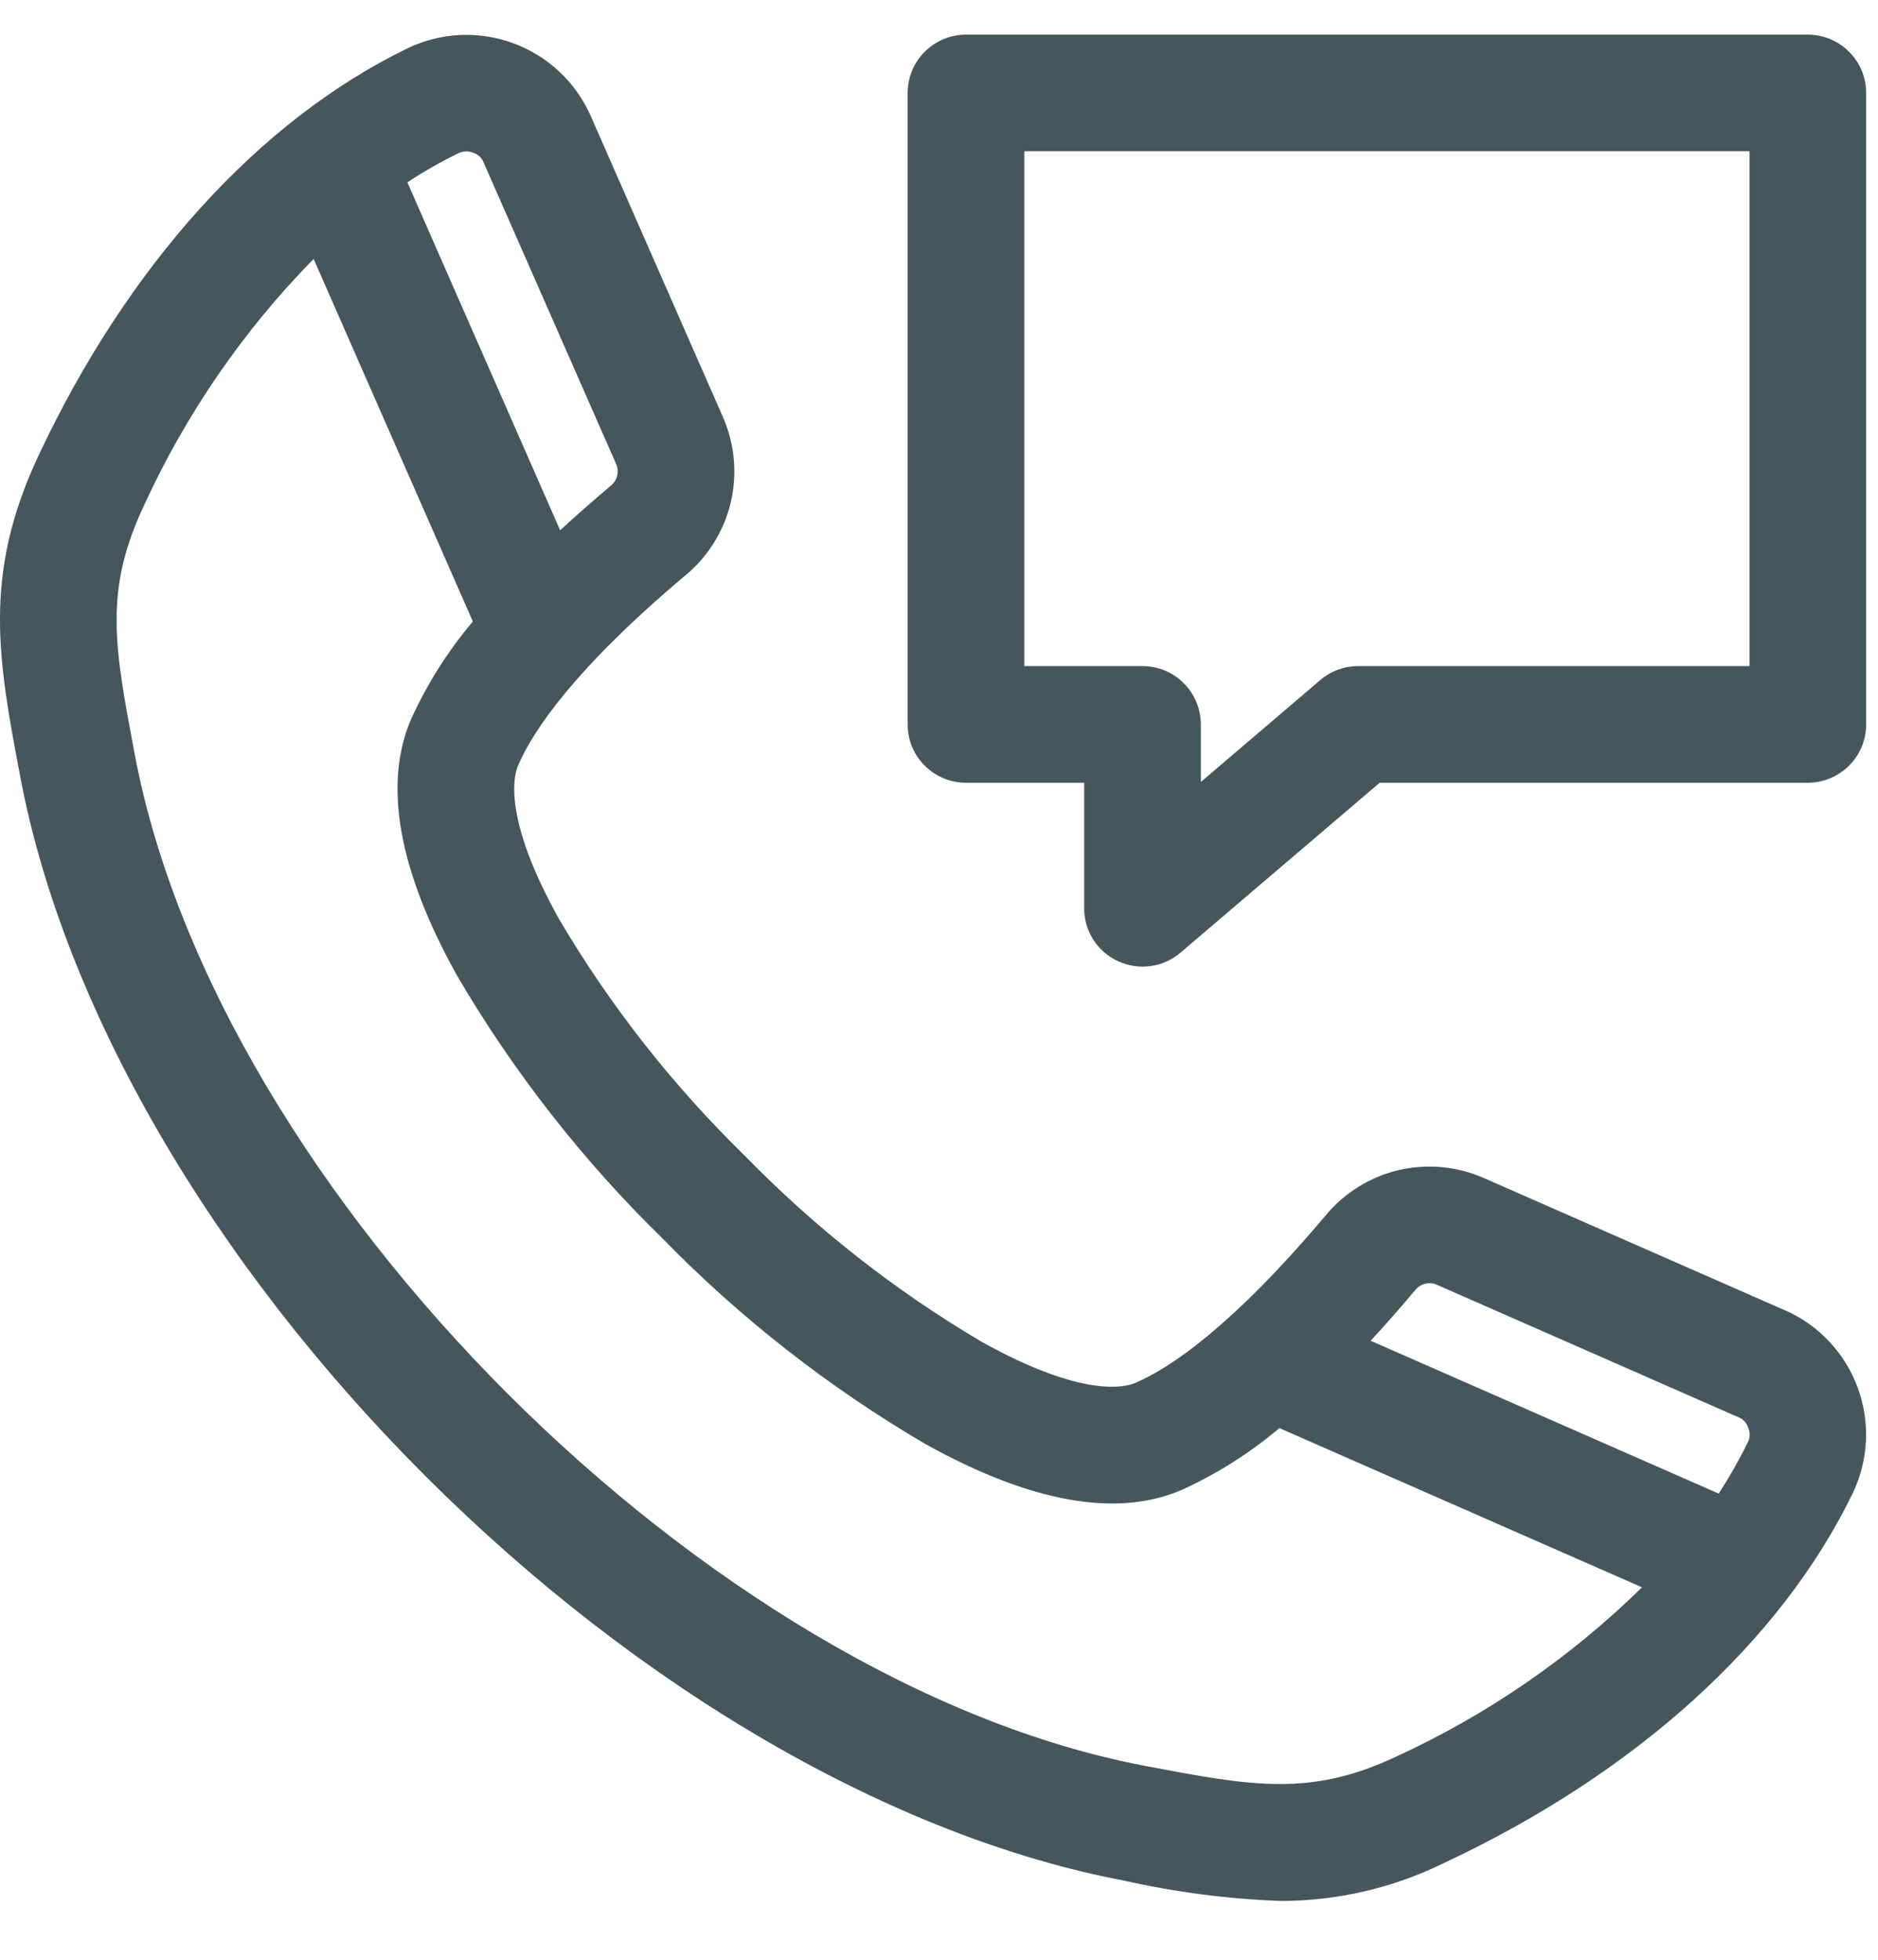 <svg width="23" height="24" viewBox="0 0 23 24" fill="none" xmlns="http://www.w3.org/2000/svg">
<path fill-rule="evenodd" clip-rule="evenodd" d="M12.545 8.157V1.852H21.427V8.157H16.633C16.463 8.157 16.299 8.218 16.17 8.328L14.707 9.576V8.872C14.707 8.682 14.631 8.501 14.498 8.367C14.364 8.233 14.182 8.157 13.992 8.157L12.545 8.157ZM13.695 11.772C13.818 11.829 13.956 11.85 14.091 11.831C14.226 11.813 14.353 11.755 14.457 11.667L16.897 9.586H22.142C22.331 9.585 22.512 9.51 22.646 9.376C22.78 9.242 22.855 9.061 22.855 8.872V1.138C22.855 0.949 22.78 0.768 22.646 0.634C22.512 0.5 22.331 0.425 22.142 0.424H11.83C11.641 0.424 11.459 0.5 11.325 0.634C11.191 0.768 11.116 0.949 11.116 1.139V8.872C11.116 9.061 11.191 9.243 11.325 9.376C11.459 9.51 11.641 9.586 11.83 9.586H13.278V11.124C13.278 11.26 13.317 11.393 13.39 11.508C13.464 11.623 13.569 11.714 13.693 11.772L13.695 11.772ZM17.088 21.517C18.208 21.005 19.23 20.301 20.11 19.439L15.669 17.489C15.308 17.794 14.907 18.048 14.477 18.244C13.68 18.591 12.621 18.401 11.328 17.681C10.15 16.99 9.069 16.145 8.114 15.167C7.137 14.212 6.291 13.131 5.6 11.952C4.88 10.661 4.69 9.602 5.036 8.804C5.232 8.374 5.486 7.972 5.791 7.611L3.841 3.171C2.978 4.05 2.275 5.073 1.762 6.193C1.271 7.239 1.399 7.912 1.653 9.252C2.667 14.601 8.679 20.613 14.025 21.626C15.327 21.873 16.041 22.007 17.088 21.517L17.088 21.517ZM5.709 1.853C5.737 1.853 5.766 1.859 5.793 1.87C5.855 1.888 5.904 1.935 5.926 1.997L7.543 5.676C7.588 5.771 7.562 5.884 7.479 5.949C7.259 6.135 7.053 6.317 6.86 6.494L4.989 2.233C5.188 2.102 5.395 1.984 5.609 1.879C5.64 1.863 5.674 1.854 5.709 1.854L5.709 1.853ZM17.605 15.737L21.284 17.353C21.346 17.375 21.393 17.425 21.411 17.487C21.437 17.546 21.434 17.614 21.402 17.67C21.297 17.884 21.179 18.091 21.049 18.291L16.786 16.419C16.964 16.228 17.145 16.021 17.331 15.801H17.331C17.396 15.718 17.51 15.691 17.605 15.737ZM21.859 16.046L18.178 14.429C17.85 14.283 17.483 14.248 17.133 14.329C16.782 14.411 16.468 14.605 16.238 14.881C15.095 16.238 14.341 16.747 13.908 16.934C13.778 16.991 13.259 17.121 12.024 16.433H12.024C10.961 15.806 9.986 15.04 9.124 14.156C8.24 13.294 7.474 12.319 6.847 11.256C6.159 10.022 6.289 9.501 6.346 9.372C6.533 8.94 7.042 8.184 8.399 7.042C8.675 6.812 8.869 6.498 8.951 6.147C9.032 5.797 8.997 5.43 8.851 5.101L7.235 1.421C7.053 1.007 6.71 0.685 6.285 0.529C5.86 0.373 5.39 0.397 4.984 0.595C3.167 1.48 1.563 3.252 0.469 5.585C-0.218 7.051 -0.022 8.085 0.25 9.522C0.784 12.34 2.591 15.458 5.207 18.073C7.822 20.688 10.94 22.495 13.764 23.03C14.399 23.173 15.044 23.257 15.694 23.28C16.388 23.278 17.073 23.118 17.695 22.81C20.029 21.716 21.801 20.113 22.686 18.296C22.884 17.889 22.908 17.419 22.752 16.995C22.596 16.57 22.274 16.227 21.86 16.045L21.859 16.046Z" fill="#45565C"/>
</svg>
